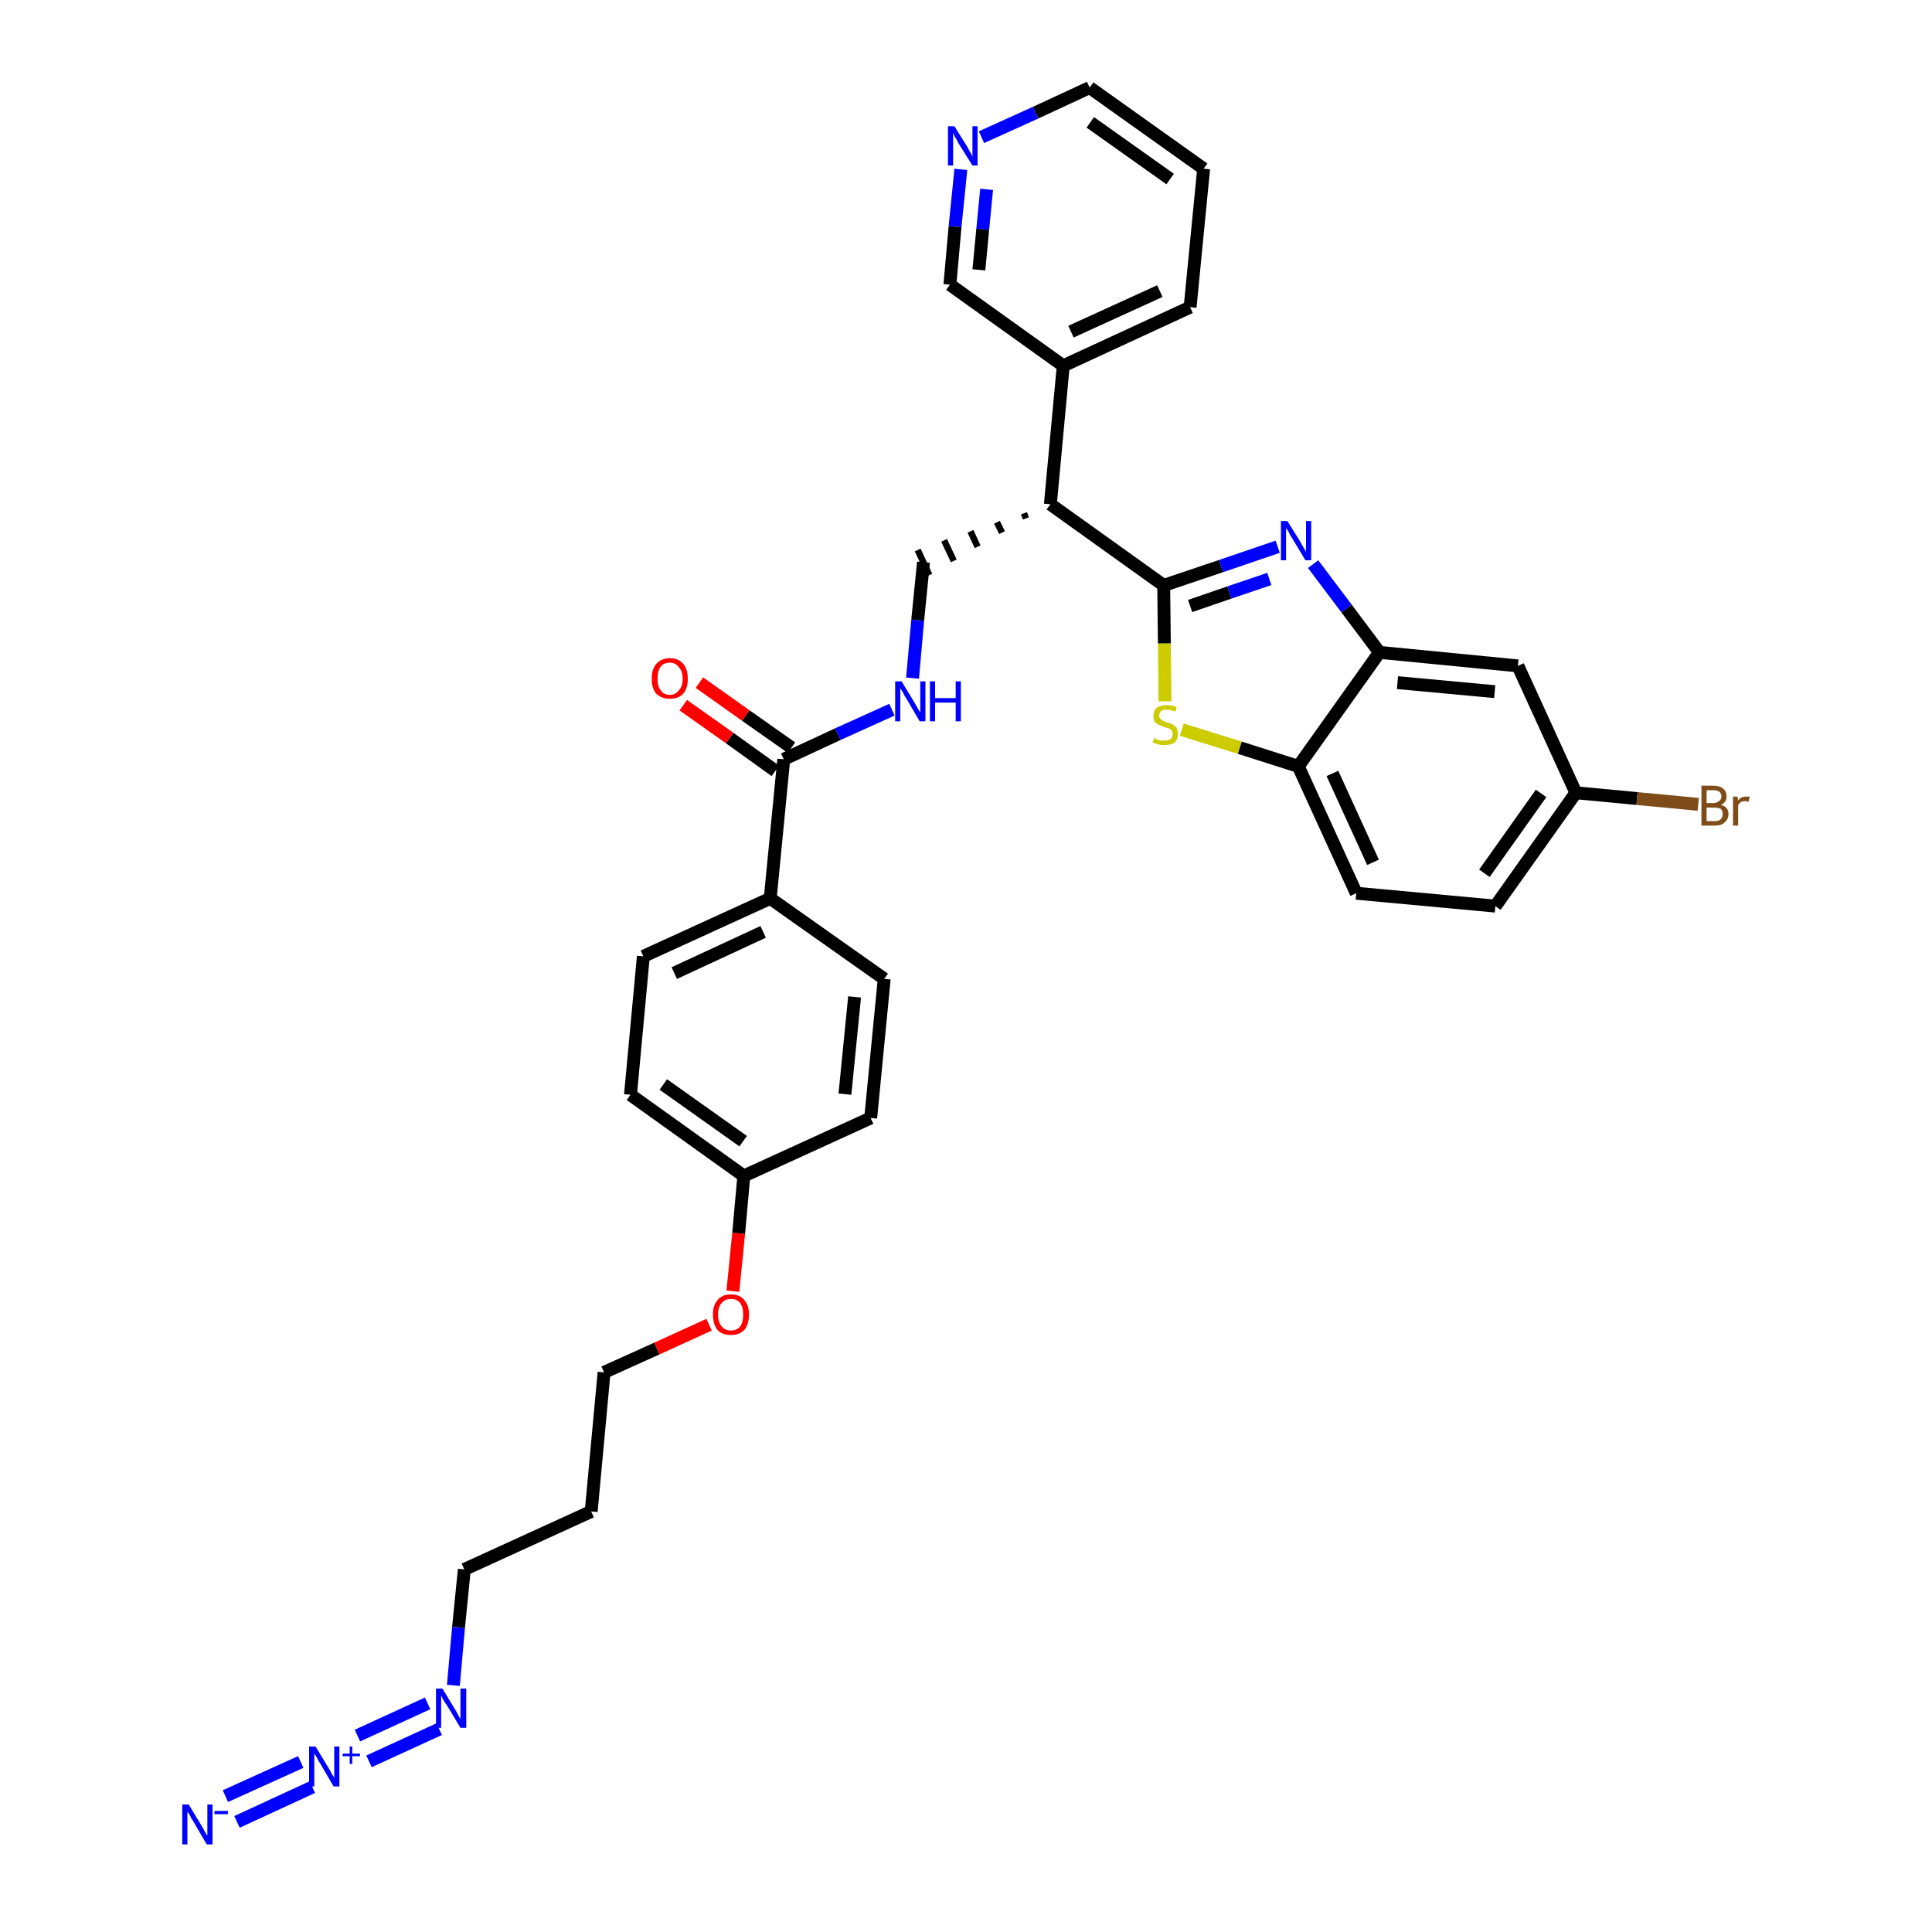 <?xml version='1.0' encoding='iso-8859-1'?>
<svg version='1.1' baseProfile='full'
              xmlns='http://www.w3.org/2000/svg'
                      xmlns:rdkit='http://www.rdkit.org/xml'
                      xmlns:xlink='http://www.w3.org/1999/xlink'
                  xml:space='preserve'
width='300px' height='300px' viewBox='0 0 300 300'>
<!-- END OF HEADER -->
<path class='bond-0 atom-0 atom-1' d='M 36.8,282.9 L 48.5,277.5' style='fill:none;fill-rule:evenodd;stroke:#0000FF;stroke-width:2.0px;stroke-linecap:butt;stroke-linejoin:miter;stroke-opacity:1' />
<path class='bond-0 atom-0 atom-1' d='M 35.0,278.9 L 46.7,273.6' style='fill:none;fill-rule:evenodd;stroke:#0000FF;stroke-width:2.0px;stroke-linecap:butt;stroke-linejoin:miter;stroke-opacity:1' />
<path class='bond-1 atom-1 atom-2' d='M 57.3,273.5 L 68.2,268.5' style='fill:none;fill-rule:evenodd;stroke:#0000FF;stroke-width:2.0px;stroke-linecap:butt;stroke-linejoin:miter;stroke-opacity:1' />
<path class='bond-1 atom-1 atom-2' d='M 55.5,269.5 L 66.4,264.5' style='fill:none;fill-rule:evenodd;stroke:#0000FF;stroke-width:2.0px;stroke-linecap:butt;stroke-linejoin:miter;stroke-opacity:1' />
<path class='bond-2 atom-2 atom-3' d='M 70.4,261.7 L 71.2,252.7' style='fill:none;fill-rule:evenodd;stroke:#0000FF;stroke-width:2.0px;stroke-linecap:butt;stroke-linejoin:miter;stroke-opacity:1' />
<path class='bond-2 atom-2 atom-3' d='M 71.2,252.7 L 72.1,243.7' style='fill:none;fill-rule:evenodd;stroke:#000000;stroke-width:2.0px;stroke-linecap:butt;stroke-linejoin:miter;stroke-opacity:1' />
<path class='bond-3 atom-3 atom-4' d='M 72.1,243.7 L 91.8,234.7' style='fill:none;fill-rule:evenodd;stroke:#000000;stroke-width:2.0px;stroke-linecap:butt;stroke-linejoin:miter;stroke-opacity:1' />
<path class='bond-4 atom-4 atom-5' d='M 91.8,234.7 L 93.8,213.1' style='fill:none;fill-rule:evenodd;stroke:#000000;stroke-width:2.0px;stroke-linecap:butt;stroke-linejoin:miter;stroke-opacity:1' />
<path class='bond-5 atom-5 atom-6' d='M 93.8,213.1 L 102.0,209.4' style='fill:none;fill-rule:evenodd;stroke:#000000;stroke-width:2.0px;stroke-linecap:butt;stroke-linejoin:miter;stroke-opacity:1' />
<path class='bond-5 atom-5 atom-6' d='M 102.0,209.4 L 110.1,205.7' style='fill:none;fill-rule:evenodd;stroke:#FF0000;stroke-width:2.0px;stroke-linecap:butt;stroke-linejoin:miter;stroke-opacity:1' />
<path class='bond-6 atom-6 atom-7' d='M 113.8,200.5 L 114.7,191.5' style='fill:none;fill-rule:evenodd;stroke:#FF0000;stroke-width:2.0px;stroke-linecap:butt;stroke-linejoin:miter;stroke-opacity:1' />
<path class='bond-6 atom-6 atom-7' d='M 114.7,191.5 L 115.5,182.6' style='fill:none;fill-rule:evenodd;stroke:#000000;stroke-width:2.0px;stroke-linecap:butt;stroke-linejoin:miter;stroke-opacity:1' />
<path class='bond-7 atom-7 atom-8' d='M 115.5,182.6 L 97.9,170.0' style='fill:none;fill-rule:evenodd;stroke:#000000;stroke-width:2.0px;stroke-linecap:butt;stroke-linejoin:miter;stroke-opacity:1' />
<path class='bond-7 atom-7 atom-8' d='M 115.4,177.2 L 103.0,168.4' style='fill:none;fill-rule:evenodd;stroke:#000000;stroke-width:2.0px;stroke-linecap:butt;stroke-linejoin:miter;stroke-opacity:1' />
<path class='bond-33 atom-33 atom-7' d='M 135.2,173.6 L 115.5,182.6' style='fill:none;fill-rule:evenodd;stroke:#000000;stroke-width:2.0px;stroke-linecap:butt;stroke-linejoin:miter;stroke-opacity:1' />
<path class='bond-8 atom-8 atom-9' d='M 97.9,170.0 L 99.9,148.5' style='fill:none;fill-rule:evenodd;stroke:#000000;stroke-width:2.0px;stroke-linecap:butt;stroke-linejoin:miter;stroke-opacity:1' />
<path class='bond-9 atom-9 atom-10' d='M 99.9,148.5 L 119.6,139.5' style='fill:none;fill-rule:evenodd;stroke:#000000;stroke-width:2.0px;stroke-linecap:butt;stroke-linejoin:miter;stroke-opacity:1' />
<path class='bond-9 atom-9 atom-10' d='M 104.7,151.1 L 118.5,144.7' style='fill:none;fill-rule:evenodd;stroke:#000000;stroke-width:2.0px;stroke-linecap:butt;stroke-linejoin:miter;stroke-opacity:1' />
<path class='bond-10 atom-10 atom-11' d='M 119.6,139.5 L 121.7,117.9' style='fill:none;fill-rule:evenodd;stroke:#000000;stroke-width:2.0px;stroke-linecap:butt;stroke-linejoin:miter;stroke-opacity:1' />
<path class='bond-31 atom-10 atom-32' d='M 119.6,139.5 L 137.3,152.0' style='fill:none;fill-rule:evenodd;stroke:#000000;stroke-width:2.0px;stroke-linecap:butt;stroke-linejoin:miter;stroke-opacity:1' />
<path class='bond-11 atom-11 atom-12' d='M 122.9,116.1 L 115.8,111.1' style='fill:none;fill-rule:evenodd;stroke:#000000;stroke-width:2.0px;stroke-linecap:butt;stroke-linejoin:miter;stroke-opacity:1' />
<path class='bond-11 atom-11 atom-12' d='M 115.8,111.1 L 108.6,106.0' style='fill:none;fill-rule:evenodd;stroke:#FF0000;stroke-width:2.0px;stroke-linecap:butt;stroke-linejoin:miter;stroke-opacity:1' />
<path class='bond-11 atom-11 atom-12' d='M 120.4,119.7 L 113.3,114.6' style='fill:none;fill-rule:evenodd;stroke:#000000;stroke-width:2.0px;stroke-linecap:butt;stroke-linejoin:miter;stroke-opacity:1' />
<path class='bond-11 atom-11 atom-12' d='M 113.3,114.6 L 106.1,109.5' style='fill:none;fill-rule:evenodd;stroke:#FF0000;stroke-width:2.0px;stroke-linecap:butt;stroke-linejoin:miter;stroke-opacity:1' />
<path class='bond-12 atom-11 atom-13' d='M 121.7,117.9 L 130.1,114.0' style='fill:none;fill-rule:evenodd;stroke:#000000;stroke-width:2.0px;stroke-linecap:butt;stroke-linejoin:miter;stroke-opacity:1' />
<path class='bond-12 atom-11 atom-13' d='M 130.1,114.0 L 138.5,110.2' style='fill:none;fill-rule:evenodd;stroke:#0000FF;stroke-width:2.0px;stroke-linecap:butt;stroke-linejoin:miter;stroke-opacity:1' />
<path class='bond-13 atom-13 atom-14' d='M 141.7,105.3 L 142.5,96.3' style='fill:none;fill-rule:evenodd;stroke:#0000FF;stroke-width:2.0px;stroke-linecap:butt;stroke-linejoin:miter;stroke-opacity:1' />
<path class='bond-13 atom-13 atom-14' d='M 142.5,96.3 L 143.4,87.3' style='fill:none;fill-rule:evenodd;stroke:#000000;stroke-width:2.0px;stroke-linecap:butt;stroke-linejoin:miter;stroke-opacity:1' />
<path class='bond-14 atom-15 atom-14' d='M 159.0,79.7 L 159.3,80.5' style='fill:none;fill-rule:evenodd;stroke:#000000;stroke-width:1.0px;stroke-linecap:butt;stroke-linejoin:miter;stroke-opacity:1' />
<path class='bond-14 atom-15 atom-14' d='M 154.8,81.1 L 155.6,82.7' style='fill:none;fill-rule:evenodd;stroke:#000000;stroke-width:1.0px;stroke-linecap:butt;stroke-linejoin:miter;stroke-opacity:1' />
<path class='bond-14 atom-15 atom-14' d='M 150.7,82.5 L 151.8,84.9' style='fill:none;fill-rule:evenodd;stroke:#000000;stroke-width:1.0px;stroke-linecap:butt;stroke-linejoin:miter;stroke-opacity:1' />
<path class='bond-14 atom-15 atom-14' d='M 146.6,83.9 L 148.1,87.1' style='fill:none;fill-rule:evenodd;stroke:#000000;stroke-width:1.0px;stroke-linecap:butt;stroke-linejoin:miter;stroke-opacity:1' />
<path class='bond-14 atom-15 atom-14' d='M 142.5,85.4 L 144.3,89.3' style='fill:none;fill-rule:evenodd;stroke:#000000;stroke-width:1.0px;stroke-linecap:butt;stroke-linejoin:miter;stroke-opacity:1' />
<path class='bond-15 atom-15 atom-16' d='M 163.1,78.3 L 165.1,56.8' style='fill:none;fill-rule:evenodd;stroke:#000000;stroke-width:2.0px;stroke-linecap:butt;stroke-linejoin:miter;stroke-opacity:1' />
<path class='bond-21 atom-15 atom-22' d='M 163.1,78.3 L 180.7,90.9' style='fill:none;fill-rule:evenodd;stroke:#000000;stroke-width:2.0px;stroke-linecap:butt;stroke-linejoin:miter;stroke-opacity:1' />
<path class='bond-16 atom-16 atom-17' d='M 165.1,56.8 L 184.8,47.7' style='fill:none;fill-rule:evenodd;stroke:#000000;stroke-width:2.0px;stroke-linecap:butt;stroke-linejoin:miter;stroke-opacity:1' />
<path class='bond-16 atom-16 atom-17' d='M 166.3,51.5 L 180.1,45.2' style='fill:none;fill-rule:evenodd;stroke:#000000;stroke-width:2.0px;stroke-linecap:butt;stroke-linejoin:miter;stroke-opacity:1' />
<path class='bond-34 atom-21 atom-16' d='M 147.5,44.2 L 165.1,56.8' style='fill:none;fill-rule:evenodd;stroke:#000000;stroke-width:2.0px;stroke-linecap:butt;stroke-linejoin:miter;stroke-opacity:1' />
<path class='bond-17 atom-17 atom-18' d='M 184.8,47.7 L 186.9,26.2' style='fill:none;fill-rule:evenodd;stroke:#000000;stroke-width:2.0px;stroke-linecap:butt;stroke-linejoin:miter;stroke-opacity:1' />
<path class='bond-18 atom-18 atom-19' d='M 186.9,26.2 L 169.2,13.6' style='fill:none;fill-rule:evenodd;stroke:#000000;stroke-width:2.0px;stroke-linecap:butt;stroke-linejoin:miter;stroke-opacity:1' />
<path class='bond-18 atom-18 atom-19' d='M 181.7,27.8 L 169.3,19.0' style='fill:none;fill-rule:evenodd;stroke:#000000;stroke-width:2.0px;stroke-linecap:butt;stroke-linejoin:miter;stroke-opacity:1' />
<path class='bond-19 atom-19 atom-20' d='M 169.2,13.6 L 160.8,17.5' style='fill:none;fill-rule:evenodd;stroke:#000000;stroke-width:2.0px;stroke-linecap:butt;stroke-linejoin:miter;stroke-opacity:1' />
<path class='bond-19 atom-19 atom-20' d='M 160.8,17.5 L 152.4,21.3' style='fill:none;fill-rule:evenodd;stroke:#0000FF;stroke-width:2.0px;stroke-linecap:butt;stroke-linejoin:miter;stroke-opacity:1' />
<path class='bond-20 atom-20 atom-21' d='M 149.2,26.3 L 148.3,35.2' style='fill:none;fill-rule:evenodd;stroke:#0000FF;stroke-width:2.0px;stroke-linecap:butt;stroke-linejoin:miter;stroke-opacity:1' />
<path class='bond-20 atom-20 atom-21' d='M 148.3,35.2 L 147.5,44.2' style='fill:none;fill-rule:evenodd;stroke:#000000;stroke-width:2.0px;stroke-linecap:butt;stroke-linejoin:miter;stroke-opacity:1' />
<path class='bond-20 atom-20 atom-21' d='M 153.2,29.4 L 152.6,35.6' style='fill:none;fill-rule:evenodd;stroke:#0000FF;stroke-width:2.0px;stroke-linecap:butt;stroke-linejoin:miter;stroke-opacity:1' />
<path class='bond-20 atom-20 atom-21' d='M 152.6,35.6 L 152.0,41.9' style='fill:none;fill-rule:evenodd;stroke:#000000;stroke-width:2.0px;stroke-linecap:butt;stroke-linejoin:miter;stroke-opacity:1' />
<path class='bond-22 atom-22 atom-23' d='M 180.7,90.9 L 189.6,87.9' style='fill:none;fill-rule:evenodd;stroke:#000000;stroke-width:2.0px;stroke-linecap:butt;stroke-linejoin:miter;stroke-opacity:1' />
<path class='bond-22 atom-22 atom-23' d='M 189.6,87.9 L 198.4,84.9' style='fill:none;fill-rule:evenodd;stroke:#0000FF;stroke-width:2.0px;stroke-linecap:butt;stroke-linejoin:miter;stroke-opacity:1' />
<path class='bond-22 atom-22 atom-23' d='M 184.8,94.1 L 190.9,92.0' style='fill:none;fill-rule:evenodd;stroke:#000000;stroke-width:2.0px;stroke-linecap:butt;stroke-linejoin:miter;stroke-opacity:1' />
<path class='bond-22 atom-22 atom-23' d='M 190.9,92.0 L 197.1,89.9' style='fill:none;fill-rule:evenodd;stroke:#0000FF;stroke-width:2.0px;stroke-linecap:butt;stroke-linejoin:miter;stroke-opacity:1' />
<path class='bond-35 atom-31 atom-22' d='M 180.9,108.9 L 180.8,99.9' style='fill:none;fill-rule:evenodd;stroke:#CCCC00;stroke-width:2.0px;stroke-linecap:butt;stroke-linejoin:miter;stroke-opacity:1' />
<path class='bond-35 atom-31 atom-22' d='M 180.8,99.9 L 180.7,90.9' style='fill:none;fill-rule:evenodd;stroke:#000000;stroke-width:2.0px;stroke-linecap:butt;stroke-linejoin:miter;stroke-opacity:1' />
<path class='bond-23 atom-23 atom-24' d='M 203.9,87.6 L 209.1,94.5' style='fill:none;fill-rule:evenodd;stroke:#0000FF;stroke-width:2.0px;stroke-linecap:butt;stroke-linejoin:miter;stroke-opacity:1' />
<path class='bond-23 atom-23 atom-24' d='M 209.1,94.5 L 214.2,101.3' style='fill:none;fill-rule:evenodd;stroke:#000000;stroke-width:2.0px;stroke-linecap:butt;stroke-linejoin:miter;stroke-opacity:1' />
<path class='bond-24 atom-24 atom-25' d='M 214.2,101.3 L 235.7,103.4' style='fill:none;fill-rule:evenodd;stroke:#000000;stroke-width:2.0px;stroke-linecap:butt;stroke-linejoin:miter;stroke-opacity:1' />
<path class='bond-24 atom-24 atom-25' d='M 217.0,106.0 L 232.1,107.4' style='fill:none;fill-rule:evenodd;stroke:#000000;stroke-width:2.0px;stroke-linecap:butt;stroke-linejoin:miter;stroke-opacity:1' />
<path class='bond-36 atom-30 atom-24' d='M 201.6,119.0 L 214.2,101.3' style='fill:none;fill-rule:evenodd;stroke:#000000;stroke-width:2.0px;stroke-linecap:butt;stroke-linejoin:miter;stroke-opacity:1' />
<path class='bond-25 atom-25 atom-26' d='M 235.7,103.4 L 244.7,123.1' style='fill:none;fill-rule:evenodd;stroke:#000000;stroke-width:2.0px;stroke-linecap:butt;stroke-linejoin:miter;stroke-opacity:1' />
<path class='bond-26 atom-26 atom-27' d='M 244.7,123.1 L 254.2,124.0' style='fill:none;fill-rule:evenodd;stroke:#000000;stroke-width:2.0px;stroke-linecap:butt;stroke-linejoin:miter;stroke-opacity:1' />
<path class='bond-26 atom-26 atom-27' d='M 254.2,124.0 L 263.7,124.9' style='fill:none;fill-rule:evenodd;stroke:#7F4C19;stroke-width:2.0px;stroke-linecap:butt;stroke-linejoin:miter;stroke-opacity:1' />
<path class='bond-27 atom-26 atom-28' d='M 244.7,123.1 L 232.2,140.7' style='fill:none;fill-rule:evenodd;stroke:#000000;stroke-width:2.0px;stroke-linecap:butt;stroke-linejoin:miter;stroke-opacity:1' />
<path class='bond-27 atom-26 atom-28' d='M 239.3,123.2 L 230.5,135.6' style='fill:none;fill-rule:evenodd;stroke:#000000;stroke-width:2.0px;stroke-linecap:butt;stroke-linejoin:miter;stroke-opacity:1' />
<path class='bond-28 atom-28 atom-29' d='M 232.2,140.7 L 210.6,138.7' style='fill:none;fill-rule:evenodd;stroke:#000000;stroke-width:2.0px;stroke-linecap:butt;stroke-linejoin:miter;stroke-opacity:1' />
<path class='bond-29 atom-29 atom-30' d='M 210.6,138.7 L 201.6,119.0' style='fill:none;fill-rule:evenodd;stroke:#000000;stroke-width:2.0px;stroke-linecap:butt;stroke-linejoin:miter;stroke-opacity:1' />
<path class='bond-29 atom-29 atom-30' d='M 213.2,133.9 L 206.9,120.1' style='fill:none;fill-rule:evenodd;stroke:#000000;stroke-width:2.0px;stroke-linecap:butt;stroke-linejoin:miter;stroke-opacity:1' />
<path class='bond-30 atom-30 atom-31' d='M 201.6,119.0 L 192.5,116.1' style='fill:none;fill-rule:evenodd;stroke:#000000;stroke-width:2.0px;stroke-linecap:butt;stroke-linejoin:miter;stroke-opacity:1' />
<path class='bond-30 atom-30 atom-31' d='M 192.5,116.1 L 183.5,113.3' style='fill:none;fill-rule:evenodd;stroke:#CCCC00;stroke-width:2.0px;stroke-linecap:butt;stroke-linejoin:miter;stroke-opacity:1' />
<path class='bond-32 atom-32 atom-33' d='M 137.3,152.0 L 135.2,173.6' style='fill:none;fill-rule:evenodd;stroke:#000000;stroke-width:2.0px;stroke-linecap:butt;stroke-linejoin:miter;stroke-opacity:1' />
<path class='bond-32 atom-32 atom-33' d='M 132.7,154.8 L 131.2,169.9' style='fill:none;fill-rule:evenodd;stroke:#000000;stroke-width:2.0px;stroke-linecap:butt;stroke-linejoin:miter;stroke-opacity:1' />
<path  class='atom-0' d='M 29.3 280.2
L 31.3 283.5
Q 31.5 283.8, 31.8 284.4
Q 32.1 285.0, 32.2 285.0
L 32.2 280.2
L 33.0 280.2
L 33.0 286.4
L 32.1 286.4
L 30.0 282.8
Q 29.7 282.4, 29.5 281.9
Q 29.2 281.4, 29.1 281.3
L 29.1 286.4
L 28.3 286.4
L 28.3 280.2
L 29.3 280.2
' fill='#0000FF'/>
<path  class='atom-0' d='M 33.3 281.2
L 35.4 281.2
L 35.4 281.7
L 33.3 281.7
L 33.3 281.2
' fill='#0000FF'/>
<path  class='atom-1' d='M 49.0 271.2
L 51.0 274.5
Q 51.2 274.8, 51.5 275.4
Q 51.8 275.9, 51.9 276.0
L 51.9 271.2
L 52.7 271.2
L 52.7 277.4
L 51.8 277.4
L 49.7 273.8
Q 49.4 273.4, 49.2 272.9
Q 48.9 272.4, 48.8 272.3
L 48.8 277.4
L 48.0 277.4
L 48.0 271.2
L 49.0 271.2
' fill='#0000FF'/>
<path  class='atom-1' d='M 53.2 272.3
L 54.3 272.3
L 54.3 271.2
L 54.7 271.2
L 54.7 272.3
L 55.9 272.3
L 55.9 272.7
L 54.7 272.7
L 54.7 273.9
L 54.3 273.9
L 54.3 272.7
L 53.2 272.7
L 53.2 272.3
' fill='#0000FF'/>
<path  class='atom-2' d='M 68.7 262.2
L 70.7 265.5
Q 70.9 265.8, 71.2 266.4
Q 71.5 266.9, 71.5 267.0
L 71.5 262.2
L 72.4 262.2
L 72.4 268.3
L 71.5 268.3
L 69.4 264.8
Q 69.1 264.4, 68.8 263.9
Q 68.6 263.4, 68.5 263.3
L 68.5 268.3
L 67.7 268.3
L 67.7 262.2
L 68.7 262.2
' fill='#0000FF'/>
<path  class='atom-6' d='M 110.7 204.1
Q 110.7 202.7, 111.4 201.9
Q 112.1 201.0, 113.5 201.0
Q 114.9 201.0, 115.6 201.9
Q 116.3 202.7, 116.3 204.1
Q 116.3 205.6, 115.6 206.5
Q 114.8 207.3, 113.5 207.3
Q 112.1 207.3, 111.4 206.5
Q 110.7 205.6, 110.7 204.1
M 113.5 206.6
Q 114.4 206.6, 114.9 206.0
Q 115.4 205.4, 115.4 204.1
Q 115.4 202.9, 114.9 202.3
Q 114.4 201.7, 113.5 201.7
Q 112.6 201.7, 112.1 202.3
Q 111.5 202.9, 111.5 204.1
Q 111.5 205.4, 112.1 206.0
Q 112.6 206.6, 113.5 206.6
' fill='#FF0000'/>
<path  class='atom-12' d='M 101.2 105.4
Q 101.2 103.9, 101.9 103.1
Q 102.7 102.2, 104.0 102.2
Q 105.4 102.2, 106.1 103.1
Q 106.8 103.9, 106.8 105.4
Q 106.8 106.9, 106.1 107.7
Q 105.4 108.5, 104.0 108.5
Q 102.7 108.5, 101.9 107.7
Q 101.2 106.9, 101.2 105.4
M 104.0 107.9
Q 104.9 107.9, 105.4 107.2
Q 106.0 106.6, 106.0 105.4
Q 106.0 104.2, 105.4 103.6
Q 104.9 102.9, 104.0 102.9
Q 103.1 102.9, 102.6 103.5
Q 102.1 104.2, 102.1 105.4
Q 102.1 106.6, 102.6 107.2
Q 103.1 107.9, 104.0 107.9
' fill='#FF0000'/>
<path  class='atom-13' d='M 140.0 105.8
L 142.0 109.1
Q 142.2 109.4, 142.5 110.0
Q 142.8 110.5, 142.9 110.6
L 142.9 105.8
L 143.7 105.8
L 143.7 112.0
L 142.8 112.0
L 140.7 108.4
Q 140.4 108.0, 140.2 107.5
Q 139.9 107.0, 139.8 106.9
L 139.8 112.0
L 139.0 112.0
L 139.0 105.8
L 140.0 105.8
' fill='#0000FF'/>
<path  class='atom-13' d='M 144.4 105.8
L 145.2 105.8
L 145.2 108.4
L 148.4 108.4
L 148.4 105.8
L 149.2 105.8
L 149.2 112.0
L 148.4 112.0
L 148.4 109.1
L 145.2 109.1
L 145.2 112.0
L 144.4 112.0
L 144.4 105.8
' fill='#0000FF'/>
<path  class='atom-20' d='M 148.2 19.6
L 150.2 22.8
Q 150.4 23.2, 150.7 23.7
Q 151.0 24.3, 151.0 24.3
L 151.0 19.6
L 151.8 19.6
L 151.8 25.7
L 151.0 25.7
L 148.8 22.2
Q 148.6 21.7, 148.3 21.3
Q 148.1 20.8, 148.0 20.6
L 148.0 25.7
L 147.2 25.7
L 147.2 19.6
L 148.2 19.6
' fill='#0000FF'/>
<path  class='atom-23' d='M 199.9 80.9
L 201.9 84.1
Q 202.1 84.5, 202.4 85.0
Q 202.8 85.6, 202.8 85.7
L 202.8 80.9
L 203.6 80.9
L 203.6 87.0
L 202.7 87.0
L 200.6 83.5
Q 200.3 83.1, 200.1 82.6
Q 199.8 82.1, 199.7 82.0
L 199.7 87.0
L 198.9 87.0
L 198.9 80.9
L 199.9 80.9
' fill='#0000FF'/>
<path  class='atom-27' d='M 267.2 125.0
Q 267.8 125.1, 268.1 125.5
Q 268.4 125.8, 268.4 126.4
Q 268.4 127.2, 267.8 127.7
Q 267.3 128.2, 266.3 128.2
L 264.2 128.2
L 264.2 122.0
L 266.0 122.0
Q 267.1 122.0, 267.6 122.5
Q 268.1 122.9, 268.1 123.7
Q 268.1 124.6, 267.2 125.0
M 265.0 122.7
L 265.0 124.7
L 266.0 124.7
Q 266.6 124.7, 266.9 124.4
Q 267.3 124.2, 267.3 123.7
Q 267.3 122.7, 266.0 122.7
L 265.0 122.7
M 266.3 127.5
Q 266.9 127.5, 267.2 127.2
Q 267.5 126.9, 267.5 126.4
Q 267.5 125.9, 267.2 125.6
Q 266.8 125.4, 266.1 125.4
L 265.0 125.4
L 265.0 127.5
L 266.3 127.5
' fill='#7F4C19'/>
<path  class='atom-27' d='M 269.8 123.7
L 269.9 124.3
Q 270.3 123.7, 271.1 123.7
Q 271.3 123.7, 271.7 123.7
L 271.5 124.5
Q 271.2 124.4, 271.0 124.4
Q 270.6 124.4, 270.4 124.5
Q 270.1 124.7, 269.9 125.0
L 269.9 128.2
L 269.1 128.2
L 269.1 123.7
L 269.8 123.7
' fill='#7F4C19'/>
<path  class='atom-31' d='M 179.2 114.6
Q 179.3 114.6, 179.6 114.8
Q 179.9 114.9, 180.2 115.0
Q 180.5 115.0, 180.8 115.0
Q 181.4 115.0, 181.7 114.8
Q 182.1 114.5, 182.1 114.0
Q 182.1 113.6, 181.9 113.4
Q 181.7 113.2, 181.5 113.1
Q 181.2 113.0, 180.8 112.9
Q 180.2 112.7, 179.9 112.5
Q 179.6 112.4, 179.3 112.1
Q 179.1 111.7, 179.1 111.2
Q 179.1 110.4, 179.6 109.9
Q 180.2 109.5, 181.2 109.5
Q 181.9 109.5, 182.7 109.8
L 182.5 110.5
Q 181.8 110.2, 181.2 110.2
Q 180.6 110.2, 180.3 110.4
Q 180.0 110.7, 180.0 111.1
Q 180.0 111.4, 180.2 111.6
Q 180.3 111.8, 180.6 111.9
Q 180.8 112.0, 181.2 112.2
Q 181.8 112.3, 182.1 112.5
Q 182.4 112.7, 182.7 113.0
Q 182.9 113.4, 182.9 114.0
Q 182.9 114.8, 182.4 115.3
Q 181.8 115.7, 180.8 115.7
Q 180.3 115.7, 179.9 115.6
Q 179.5 115.5, 179.0 115.3
L 179.2 114.6
' fill='#CCCC00'/>
</svg>
